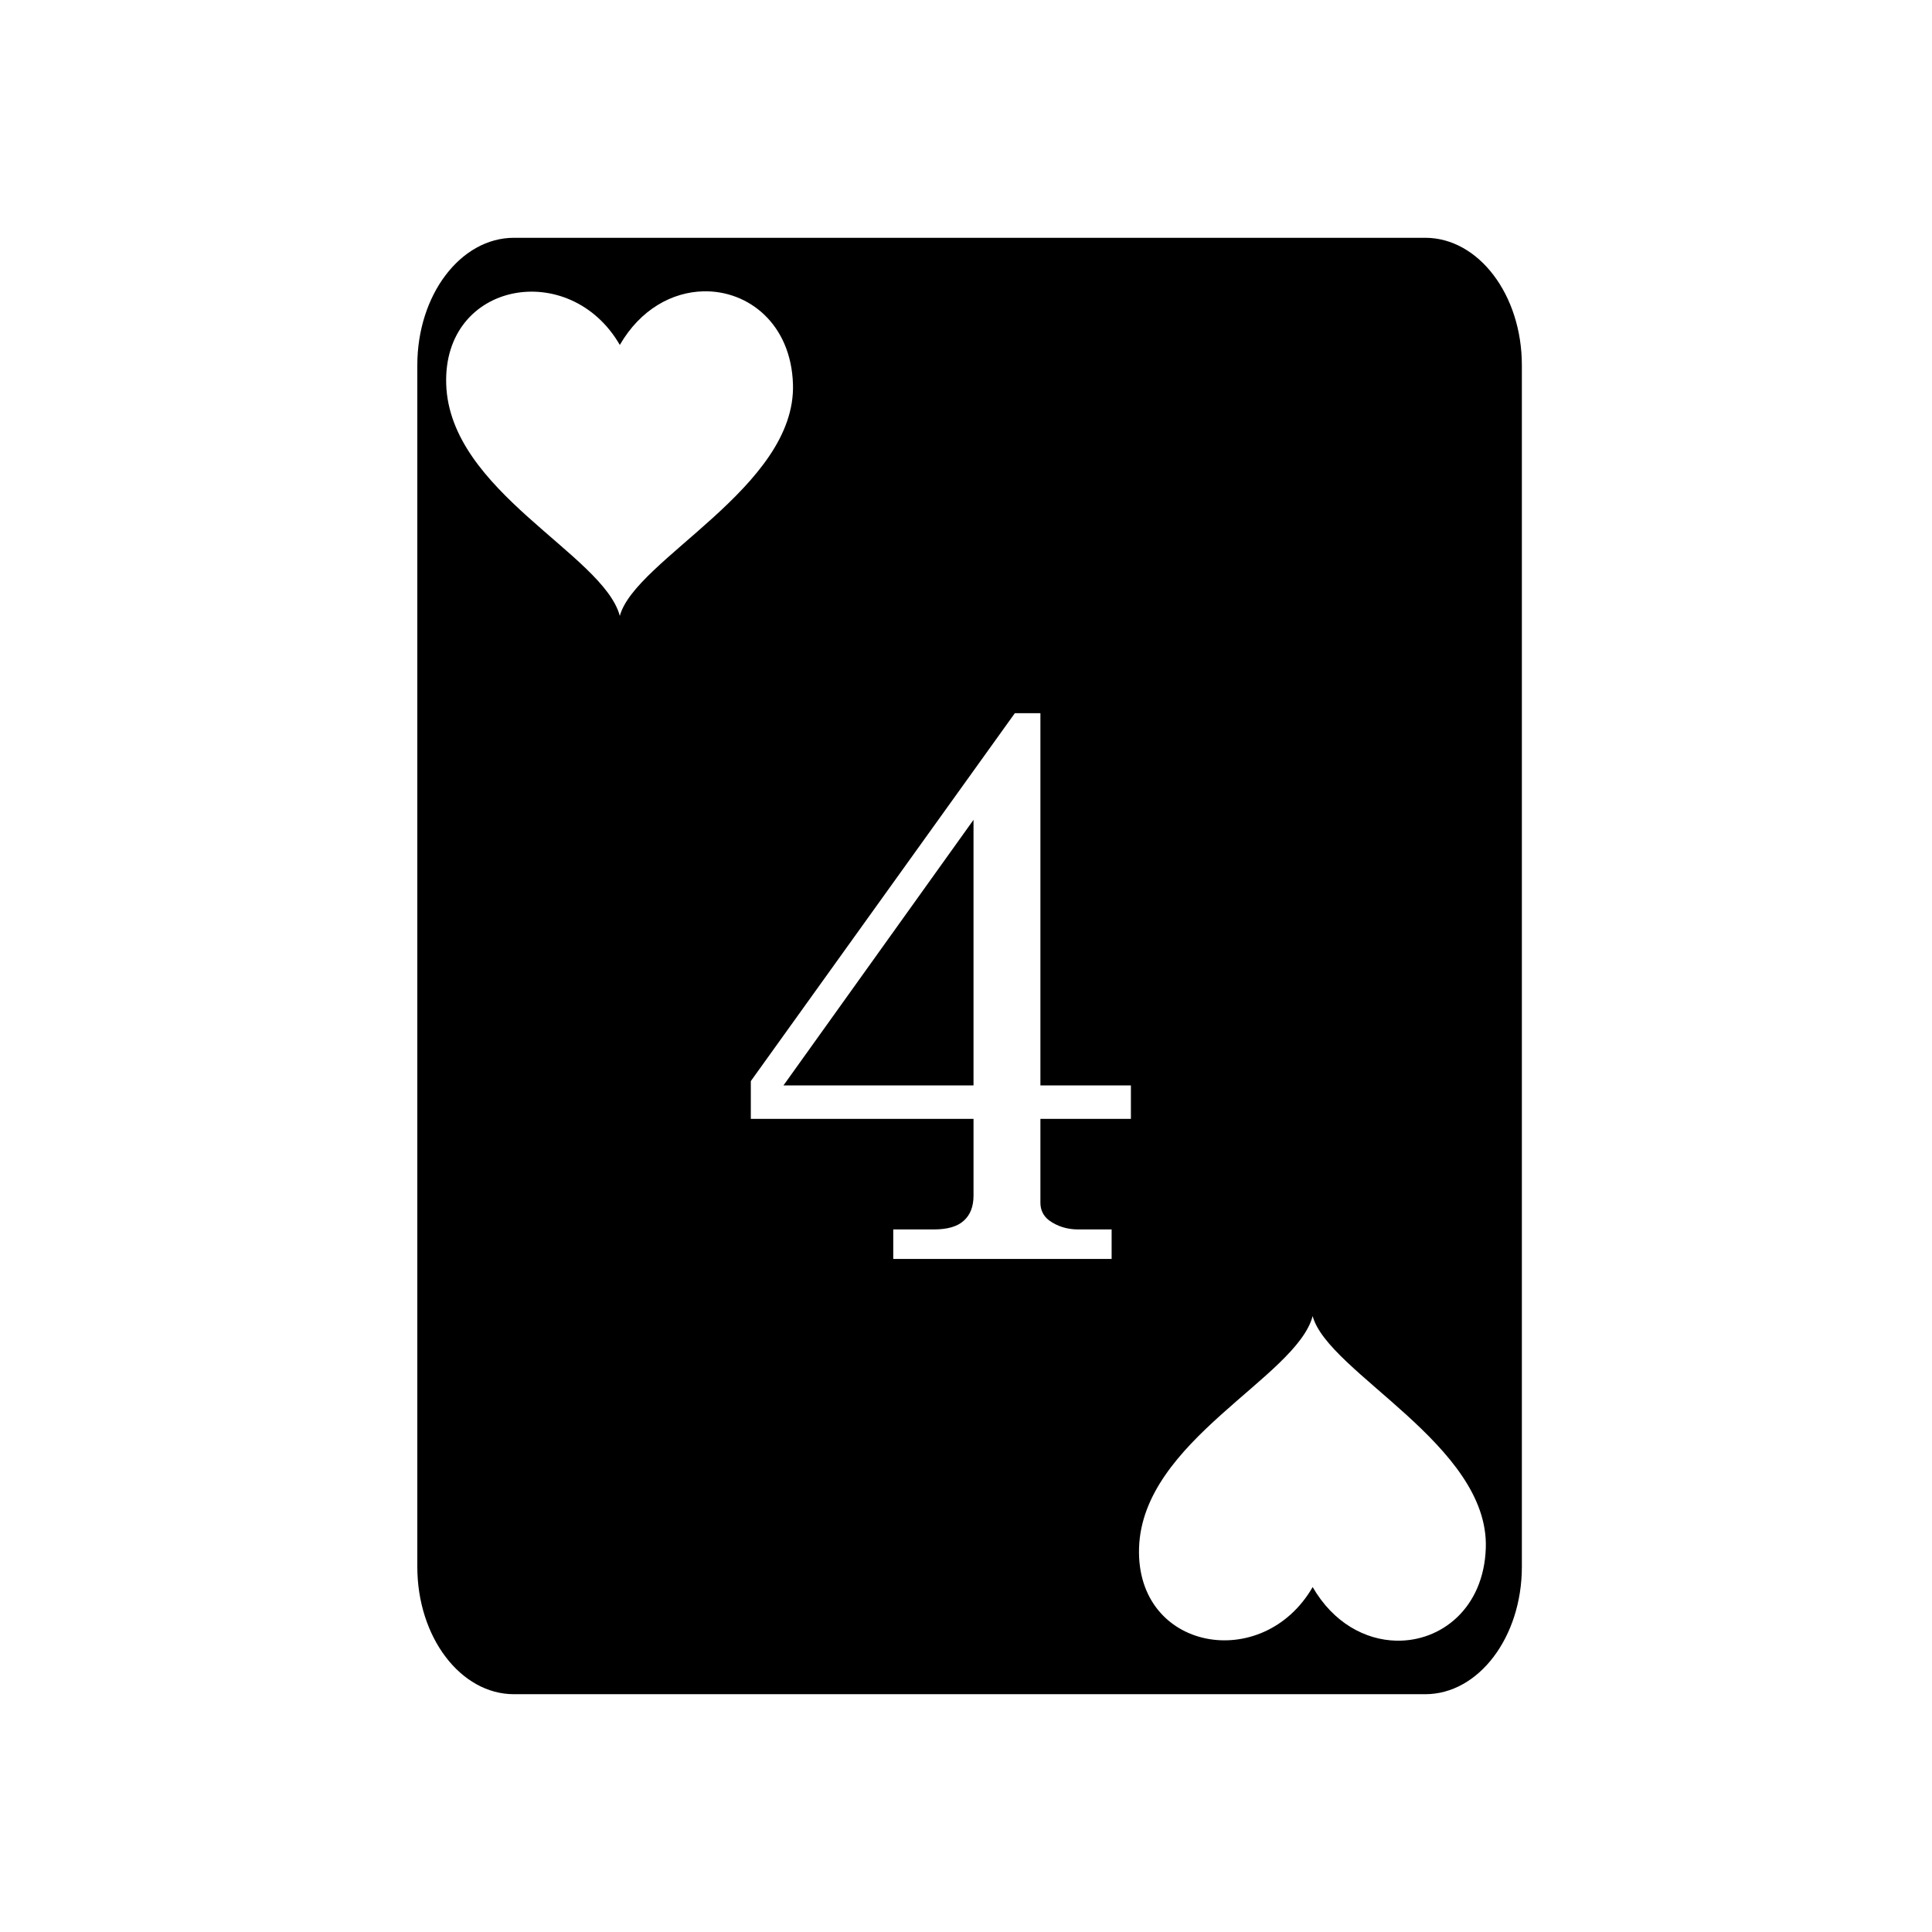 <svg xmlns="http://www.w3.org/2000/svg" width="100%" height="100%" viewBox="0 0 583.68 583.68"><path d="M155.276 71.84c-16.126 0-29.2 17.237-29.2 38.5v363c0 21.263 13.074 38.5 29.2 38.5h275.298c16.126 0 29.198-17.237 29.198-38.5v-363c0-21.263-13.072-38.5-29.198-38.5H155.276z m57.214 16.174h0.002c13.612-0.318 26.502 9.855 27.073 28.043 0.976 31.09-47.738 52.945-52.31 70.015-4.998-18.649-51.416-37.573-52.452-70.015-0.995-31.155 37.403-37.91 52.451-11.848 6.261-10.846 15.923-15.977 25.236-16.195z m94.104 127.451h7.726v112.453h27.34v10.104h-27.34v25.32c0 2.219 0.872 4.002 2.616 5.35 2.536 1.822 5.468 2.734 8.797 2.734h10.103v8.914h-65.975v-8.914h12.245c4.12 0 7.133-0.872 9.035-2.615 1.981-1.744 2.97-4.28 2.97-7.608v-23.181h-67.28v-11.41l79.763-111.147zM294.11 247.68l-57.414 80.238h57.414V247.68zM396.57 397.61c4.572 17.07 53.287 38.923 52.31 70.013-0.57 18.188-13.46 28.36-27.072 28.043h-0.002c-9.313-0.218-18.975-5.35-25.236-16.195-15.048 26.061-53.444 19.307-52.45-11.848 1.037-32.442 47.452-51.364 52.45-70.013z" /></svg>